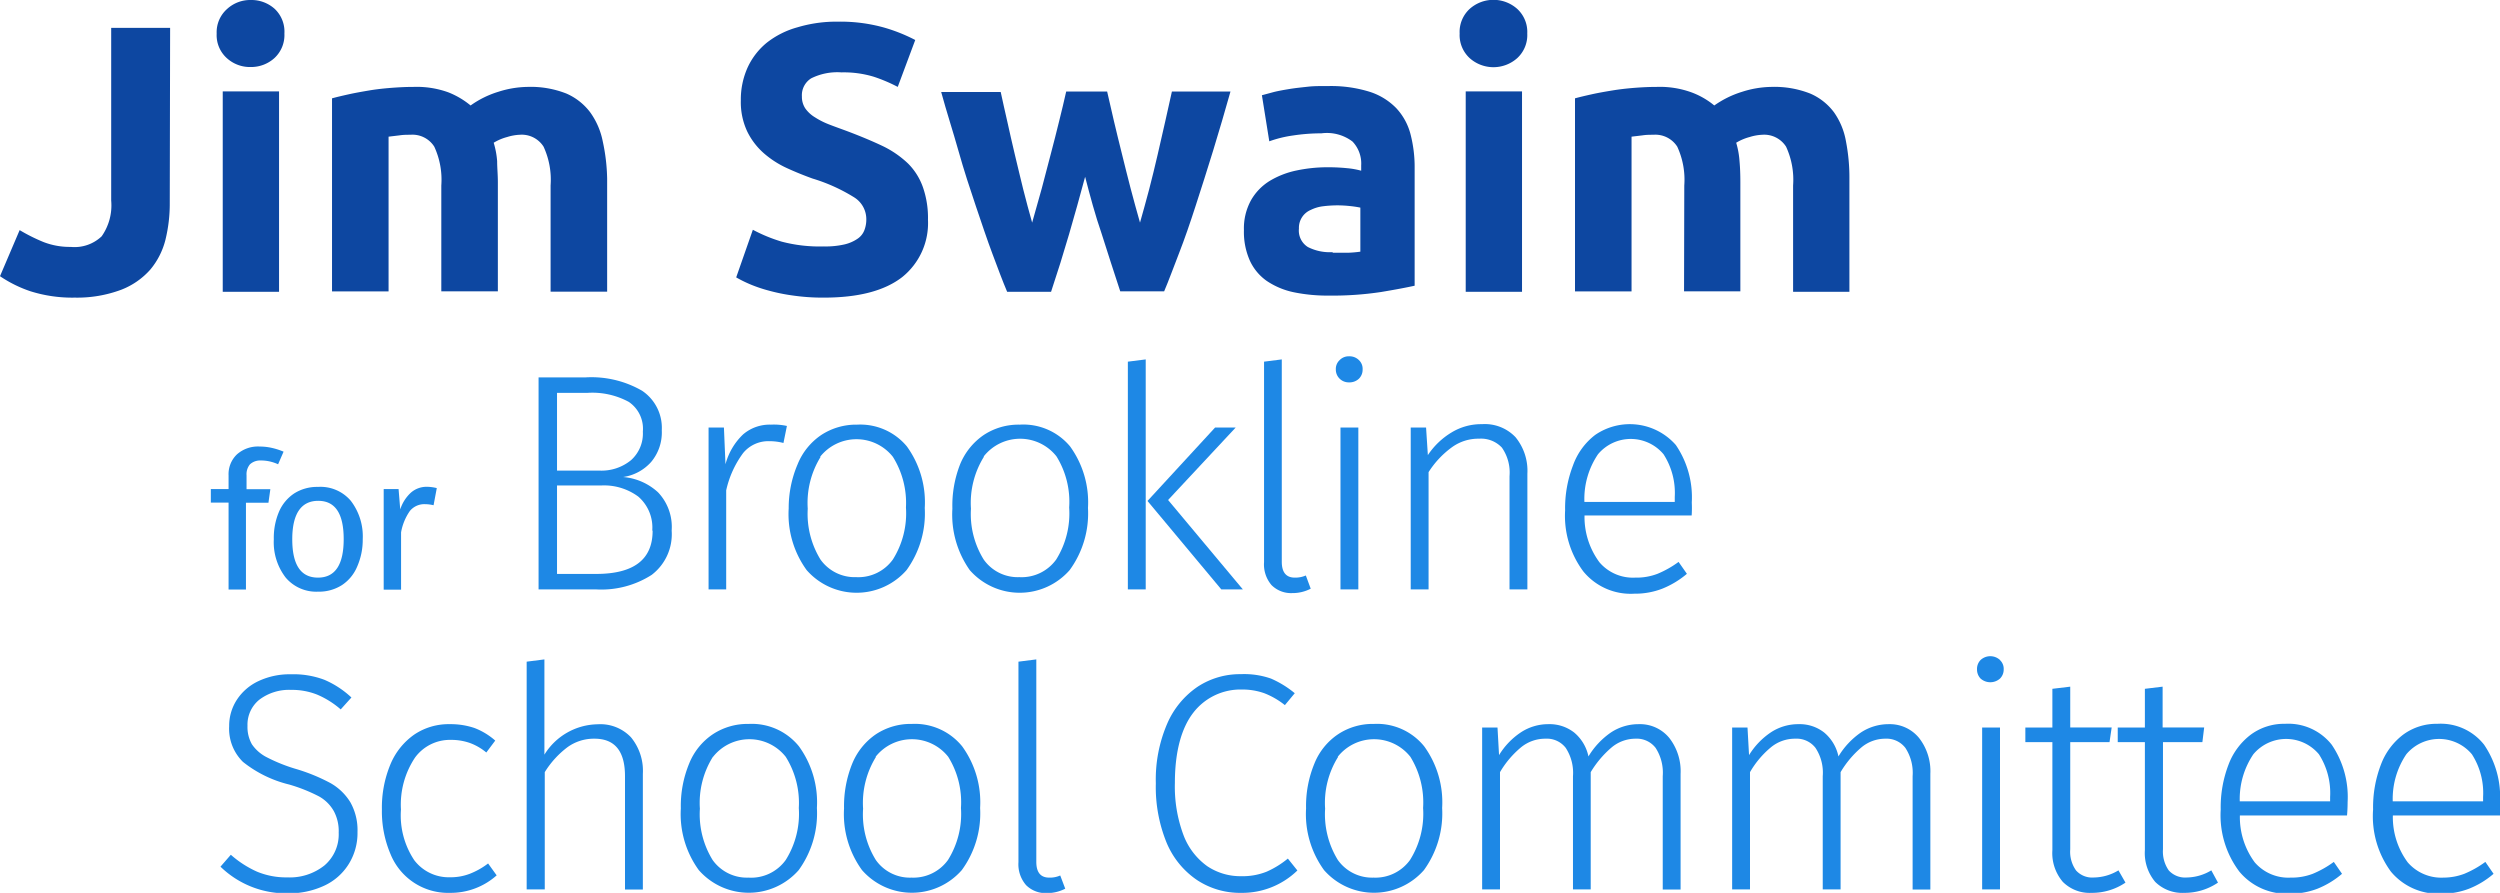 <svg xmlns="http://www.w3.org/2000/svg" width="210" height="75" viewBox="0 0 210 75" preserveAspectRatio="xMidYMax">
  <defs>
    <style>
      .tagline-path { fill: #1e88e5; }
      .logo-path { fill: #0d47a1; }
    </style>
  </defs>
  <title>Jim Swaim for Brookline School Committtee</title>
  <g class="tagline">
    <path class="tagline-path" d="M21,39a1.3,1.3,0,0,0-.29.92v1.17h2l-.16,1.14H20.66v7.29H19.2V42.22H17.71V41.08H19.2V39.93a2.3,2.3,0,0,1,.69-1.75,2.65,2.65,0,0,1,1.93-.67,4.58,4.58,0,0,1,1,.11,5.76,5.76,0,0,1,1,.32L23.36,39a3.41,3.41,0,0,0-1.46-.32A1.27,1.27,0,0,0,21,39Z"/>
    <path class="tagline-path" d="M29.47,42.07a4.91,4.91,0,0,1,1,3.22A5.6,5.6,0,0,1,30,47.6a3.45,3.45,0,0,1-1.28,1.55,3.58,3.58,0,0,1-2,.55A3.36,3.36,0,0,1,24,48.52a4.86,4.86,0,0,1-1-3.22A5.6,5.6,0,0,1,23.43,43a3.5,3.5,0,0,1,1.28-1.55,3.59,3.59,0,0,1,2-.55A3.34,3.34,0,0,1,29.47,42.07ZM24.55,45.3c0,2.15.72,3.22,2.16,3.22s2.16-1.08,2.16-3.23-.71-3.22-2.14-3.22S24.55,43.15,24.55,45.3Z"/>
    <path class="tagline-path" d="M36.69,41l-.27,1.44a3.23,3.23,0,0,0-.73-.09,1.57,1.57,0,0,0-1.26.57,4.49,4.49,0,0,0-.74,1.8v4.81H32.23V41.08h1.25l.14,1.71a3.26,3.26,0,0,1,.91-1.42,2,2,0,0,1,1.33-.48A3.64,3.64,0,0,1,36.69,41Z"/>
    <path class="tagline-path" d="M55.28,41.36a4.22,4.22,0,0,1,1.14,3.21,4.29,4.29,0,0,1-1.68,3.72,7.83,7.83,0,0,1-4.67,1.22H45.24V31.7h3.95a8.51,8.51,0,0,1,4.74,1.12,3.75,3.75,0,0,1,1.66,3.33,3.85,3.85,0,0,1-.89,2.65,3.89,3.89,0,0,1-2.36,1.27A4.92,4.92,0,0,1,55.28,41.36ZM46.79,33v6.53h3.56A3.91,3.91,0,0,0,53,38.66a3,3,0,0,0,1-2.41,2.72,2.72,0,0,0-1.18-2.49A6.43,6.43,0,0,0,49.35,33Zm8,11.57a3.43,3.43,0,0,0-1.18-2.86,4.84,4.84,0,0,0-3.11-.93H46.79v7.43h3.28Q54.83,48.21,54.82,44.57Z"/>
    <path class="tagline-path" d="M66.1,35.78l-.29,1.43a4.6,4.6,0,0,0-1.18-.15,2.73,2.73,0,0,0-2.21,1A8.26,8.26,0,0,0,61,41.19v8.32H59.52V35.91h1.29L60.94,39a5.37,5.37,0,0,1,1.48-2.51,3.43,3.43,0,0,1,2.34-.82A5.11,5.11,0,0,1,66.1,35.78Z"/>
    <path class="tagline-path" d="M76.17,37.49a8,8,0,0,1,1.51,5.18,8.13,8.13,0,0,1-1.53,5.22,5.58,5.58,0,0,1-8.39,0,8,8,0,0,1-1.51-5.18A9.33,9.33,0,0,1,67,39a5.41,5.41,0,0,1,2-2.47,5.35,5.35,0,0,1,3-.86A5.09,5.09,0,0,1,76.17,37.49Zm-7.24.89a7.35,7.35,0,0,0-1.08,4.35A7.33,7.33,0,0,0,68.92,47a3.53,3.53,0,0,0,3,1.48A3.57,3.57,0,0,0,75,47a7.29,7.29,0,0,0,1.1-4.37A7.29,7.29,0,0,0,75,38.37a3.9,3.9,0,0,0-6.11,0Z"/>
    <path class="tagline-path" d="M89.88,37.49a8,8,0,0,1,1.51,5.18,8.08,8.08,0,0,1-1.54,5.22,5.58,5.58,0,0,1-8.39,0A8.09,8.09,0,0,1,80,42.73,9.5,9.5,0,0,1,80.65,39a5.49,5.49,0,0,1,2-2.47,5.3,5.3,0,0,1,3-.86A5.11,5.11,0,0,1,89.88,37.49Zm-7.24.89a7.35,7.35,0,0,0-1.08,4.35A7.26,7.26,0,0,0,82.63,47a3.5,3.5,0,0,0,3,1.48A3.58,3.58,0,0,0,88.72,47a7.3,7.3,0,0,0,1.09-4.37,7.22,7.22,0,0,0-1.07-4.3,3.89,3.89,0,0,0-6.1,0Z"/>
    <path class="tagline-path" d="M96.24,30.19V49.51h-1.5V30.38Zm7.56,5.72L98.12,42l6.28,7.51h-1.81l-6.2-7.43,5.68-6.17Z"/>
    <path class="tagline-path" d="M106.81,49.15a2.67,2.67,0,0,1-.63-1.93V30.38l1.49-.19v17c0,.89.37,1.33,1.09,1.33a2.2,2.2,0,0,0,.93-.18l.41,1.11a3.31,3.31,0,0,1-1.55.37A2.32,2.32,0,0,1,106.81,49.15Z"/>
    <path class="tagline-path" d="M114.15,30.25a1,1,0,0,1,.31.78,1.06,1.06,0,0,1-.31.78,1.15,1.15,0,0,1-.83.31,1.09,1.09,0,0,1-.79-.31,1.06,1.06,0,0,1-.32-.78,1,1,0,0,1,.32-.78,1.05,1.05,0,0,1,.79-.32A1.11,1.11,0,0,1,114.15,30.25Zm-.05,5.66v13.6h-1.5V35.91Z"/>
    <path class="tagline-path" d="M127.3,36.72a4.45,4.45,0,0,1,1,3.07v9.72h-1.5V40a3.66,3.66,0,0,0-.64-2.4,2.4,2.4,0,0,0-1.91-.75,3.78,3.78,0,0,0-2.29.72A7.66,7.66,0,0,0,120,39.66v9.85h-1.5V35.91h1.29l.15,2.32a6.27,6.27,0,0,1,2-1.91,4.78,4.78,0,0,1,2.55-.69A3.55,3.55,0,0,1,127.3,36.72Z"/>
    <path class="tagline-path" d="M142.1,43.3h-9a6.38,6.38,0,0,0,1.26,3.94,3.7,3.7,0,0,0,3,1.28,4.92,4.92,0,0,0,1.87-.32,8.41,8.41,0,0,0,1.77-1l.7,1a7.53,7.53,0,0,1-2.07,1.25,6.3,6.3,0,0,1-2.35.42A5.14,5.14,0,0,1,133,48a7.8,7.8,0,0,1-1.53-5.12,10,10,0,0,1,.66-3.78A5.58,5.58,0,0,1,134,36.53a5.14,5.14,0,0,1,6.77.85,7.81,7.81,0,0,1,1.34,4.83A9.61,9.61,0,0,1,142.1,43.3Zm-1.42-1.56a6,6,0,0,0-.94-3.58,3.59,3.59,0,0,0-5.51,0,6.7,6.7,0,0,0-1.14,4h7.59Z"/>
    <path class="tagline-path" d="M27.24,57.1a7.77,7.77,0,0,1,2.28,1.49l-.9,1a7.36,7.36,0,0,0-2-1.25,5.71,5.71,0,0,0-2.17-.39,4.14,4.14,0,0,0-2.66.82,2.69,2.69,0,0,0-1,2.2,2.94,2.94,0,0,0,.37,1.55,3.33,3.33,0,0,0,1.25,1.09,13.91,13.91,0,0,0,2.51,1,15.27,15.27,0,0,1,2.84,1.17,4.62,4.62,0,0,1,1.67,1.61,4.77,4.77,0,0,1,.6,2.5,4.92,4.92,0,0,1-.73,2.68,4.79,4.79,0,0,1-2.05,1.82,7,7,0,0,1-3.08.65,7.9,7.9,0,0,1-5.65-2.24l.87-1a8.63,8.63,0,0,0,2.2,1.42,6.37,6.37,0,0,0,2.55.48,4.67,4.67,0,0,0,3.11-1,3.43,3.43,0,0,0,1.2-2.76,3.54,3.54,0,0,0-.4-1.79A3.23,3.23,0,0,0,26.8,66.9a13.69,13.69,0,0,0-2.51-1A10,10,0,0,1,20.41,64a3.9,3.9,0,0,1-1.16-3,4,4,0,0,1,.66-2.24,4.38,4.38,0,0,1,1.83-1.56,6.15,6.15,0,0,1,2.7-.56A7.35,7.35,0,0,1,27.24,57.1Z"/>
    <path class="tagline-path" d="M39.85,61.15a5.7,5.7,0,0,1,1.75,1.06l-.75,1a4.63,4.63,0,0,0-1.38-.8,4.73,4.73,0,0,0-1.61-.26,3.63,3.63,0,0,0-3,1.49A7.11,7.11,0,0,0,33.68,68a6.79,6.79,0,0,0,1.12,4.26,3.64,3.64,0,0,0,3,1.43,4.46,4.46,0,0,0,1.63-.28A6.2,6.2,0,0,0,41,72.53l.72,1A5.8,5.8,0,0,1,37.81,75a5.22,5.22,0,0,1-5-3.24A9.14,9.14,0,0,1,32.08,68a9.44,9.44,0,0,1,.71-3.78,5.73,5.73,0,0,1,2-2.51,5.16,5.16,0,0,1,3-.88A6.25,6.25,0,0,1,39.85,61.15Z"/>
    <path class="tagline-path" d="M53,61.93A4.43,4.43,0,0,1,54,65v9.72h-1.5V65.2c0-2.1-.85-3.15-2.56-3.15a3.78,3.78,0,0,0-2.28.72,7.68,7.68,0,0,0-1.9,2.09v9.85H44.24V55.58l1.49-.19v8a5.35,5.35,0,0,1,4.47-2.55A3.54,3.54,0,0,1,53,61.93Z"/>
    <path class="tagline-path" d="M67.11,62.69a8,8,0,0,1,1.51,5.18,8.13,8.13,0,0,1-1.53,5.22,5.58,5.58,0,0,1-8.39,0,8,8,0,0,1-1.51-5.18,9.33,9.33,0,0,1,.7-3.77,5.36,5.36,0,0,1,2-2.47,5.29,5.29,0,0,1,3-.86A5.09,5.09,0,0,1,67.11,62.69Zm-7.23.89a7.27,7.27,0,0,0-1.09,4.35,7.33,7.33,0,0,0,1.07,4.31,3.53,3.53,0,0,0,3,1.48A3.58,3.58,0,0,0,66,72.24a7.29,7.29,0,0,0,1.1-4.37A7.29,7.29,0,0,0,66,63.57a3.89,3.89,0,0,0-6.1,0Z"/>
    <path class="tagline-path" d="M80.82,62.69a8,8,0,0,1,1.51,5.18,8.08,8.08,0,0,1-1.54,5.22,5.57,5.57,0,0,1-8.38,0,8,8,0,0,1-1.51-5.18,9.5,9.5,0,0,1,.69-3.77,5.49,5.49,0,0,1,2-2.47,5.29,5.29,0,0,1,3-.86A5.12,5.12,0,0,1,80.82,62.69Zm-7.24.89a7.35,7.35,0,0,0-1.08,4.35,7.26,7.26,0,0,0,1.07,4.31,3.5,3.5,0,0,0,3,1.48,3.58,3.58,0,0,0,3.06-1.48,7.3,7.3,0,0,0,1.09-4.37,7.22,7.22,0,0,0-1.07-4.3,3.89,3.89,0,0,0-6.1,0Z"/>
    <path class="tagline-path" d="M86.19,74.35a2.67,2.67,0,0,1-.64-1.93V55.58l1.5-.19v17c0,.89.36,1.33,1.09,1.33a2.13,2.13,0,0,0,.92-.18l.42,1.11a3.34,3.34,0,0,1-1.55.37A2.32,2.32,0,0,1,86.19,74.35Z"/>
    <path class="tagline-path" d="M106.76,57a8.31,8.31,0,0,1,2,1.23l-.83,1a6.61,6.61,0,0,0-1.73-1,5.49,5.49,0,0,0-1.88-.31,5,5,0,0,0-4.07,1.93c-1,1.28-1.56,3.26-1.56,5.92a11.61,11.61,0,0,0,.72,4.37,5.66,5.66,0,0,0,2,2.62,5,5,0,0,0,2.85.84,5.43,5.43,0,0,0,2.14-.38,7.68,7.68,0,0,0,1.78-1.1l.8,1A6.65,6.65,0,0,1,104.24,75a6.54,6.54,0,0,1-3.68-1.07A7.07,7.07,0,0,1,98,70.8a12.36,12.36,0,0,1-.91-5,11.83,11.83,0,0,1,.95-5,7.19,7.19,0,0,1,2.57-3.12,6.47,6.47,0,0,1,3.62-1.05A6.79,6.79,0,0,1,106.76,57Z"/>
    <path class="tagline-path" d="M119.63,62.69a8,8,0,0,1,1.51,5.18,8.13,8.13,0,0,1-1.53,5.22,5.58,5.58,0,0,1-8.39,0,8,8,0,0,1-1.51-5.18,9.33,9.33,0,0,1,.7-3.77,5.36,5.36,0,0,1,2-2.47,5.27,5.27,0,0,1,3-.86A5.09,5.09,0,0,1,119.63,62.69Zm-7.23.89a7.27,7.27,0,0,0-1.09,4.35,7.33,7.33,0,0,0,1.07,4.31,3.53,3.53,0,0,0,3,1.48,3.58,3.58,0,0,0,3.06-1.48,7.29,7.29,0,0,0,1.1-4.37,7.29,7.29,0,0,0-1.07-4.3,3.89,3.89,0,0,0-6.1,0Z"/>
    <path class="tagline-path" d="M140.23,62a4.55,4.55,0,0,1,.94,3v9.72h-1.5V65.2a3.84,3.84,0,0,0-.6-2.38,2,2,0,0,0-1.69-.77,3.13,3.13,0,0,0-2,.73,8.41,8.41,0,0,0-1.76,2.08v9.85h-1.49V65.2a3.83,3.83,0,0,0-.61-2.38,2,2,0,0,0-1.69-.77,3.21,3.21,0,0,0-2.07.73A7.94,7.94,0,0,0,126,64.86v9.85h-1.5V61.11h1.29l.13,2.32a6.1,6.1,0,0,1,1.83-1.91,4.18,4.18,0,0,1,2.32-.69,3.35,3.35,0,0,1,2.17.71,3.56,3.56,0,0,1,1.19,2,6.53,6.53,0,0,1,1.87-2,4.2,4.2,0,0,1,2.36-.71A3.18,3.18,0,0,1,140.23,62Z"/>
    <path class="tagline-path" d="M161.21,62a4.55,4.55,0,0,1,.94,3v9.72h-1.49V65.2a3.83,3.83,0,0,0-.61-2.38,2,2,0,0,0-1.69-.77,3.13,3.13,0,0,0-2,.73,8.19,8.19,0,0,0-1.75,2.08v9.85h-1.5V65.2a3.77,3.77,0,0,0-.61-2.38,2,2,0,0,0-1.69-.77,3.17,3.17,0,0,0-2.06.73A7.76,7.76,0,0,0,147,64.86v9.85h-1.5V61.11h1.29l.13,2.32a6.22,6.22,0,0,1,1.83-1.91,4.18,4.18,0,0,1,2.33-.69,3.32,3.32,0,0,1,2.16.71,3.56,3.56,0,0,1,1.19,2,6.53,6.53,0,0,1,1.87-2,4.22,4.22,0,0,1,2.36-.71A3.17,3.17,0,0,1,161.21,62Z"/>
    <path class="tagline-path" d="M168,55.45a1,1,0,0,1,.31.78A1.06,1.06,0,0,1,168,57a1.23,1.23,0,0,1-1.63,0,1.09,1.09,0,0,1-.3-.78,1.06,1.06,0,0,1,.3-.78,1.2,1.2,0,0,1,1.63,0Zm0,5.66v13.6h-1.5V61.11Z"/>
    <path class="tagline-path" d="M178.54,74.14a5,5,0,0,1-2.84.86,3.19,3.19,0,0,1-2.42-.92,3.72,3.72,0,0,1-.88-2.67V62.34h-2.27V61.11h2.27V57.86l1.5-.18v3.43h3.48l-.18,1.23h-3.3v9a2.7,2.7,0,0,0,.49,1.78,1.82,1.82,0,0,0,1.49.59,4.1,4.1,0,0,0,2.07-.6Z"/>
    <path class="tagline-path" d="M186.31,74.14a5,5,0,0,1-2.84.86,3.23,3.23,0,0,1-2.43-.92,3.76,3.76,0,0,1-.87-2.67V62.34h-2.28V61.11h2.28V57.86l1.49-.18v3.43h3.49L185,62.34h-3.31v9a2.76,2.76,0,0,0,.49,1.78,1.86,1.86,0,0,0,1.5.59,4.1,4.1,0,0,0,2.07-.6Z"/>
    <path class="tagline-path" d="M197.15,68.5h-9a6.38,6.38,0,0,0,1.25,3.94,3.73,3.73,0,0,0,3,1.28,5,5,0,0,0,1.87-.32,8.41,8.41,0,0,0,1.77-1l.69,1a7.38,7.38,0,0,1-2.06,1.25,6.34,6.34,0,0,1-2.35.42,5.17,5.17,0,0,1-4.21-1.85A7.85,7.85,0,0,1,186.54,68a10,10,0,0,1,.66-3.78,5.63,5.63,0,0,1,1.88-2.52,4.71,4.71,0,0,1,2.86-.9,4.65,4.65,0,0,1,3.92,1.75,7.81,7.81,0,0,1,1.34,4.83C197.2,67.79,197.18,68.15,197.15,68.5Zm-1.42-1.56a6,6,0,0,0-.94-3.58,3.59,3.59,0,0,0-5.51,0,6.7,6.7,0,0,0-1.14,3.95h7.59Z"/>
    <path class="tagline-path" d="M210,68.5h-9a6.38,6.38,0,0,0,1.25,3.94,3.73,3.73,0,0,0,3,1.28A5,5,0,0,0,207,73.4a8.41,8.41,0,0,0,1.77-1l.69,1a7.24,7.24,0,0,1-2.06,1.25,6.34,6.34,0,0,1-2.35.42,5.17,5.17,0,0,1-4.21-1.85A7.85,7.85,0,0,1,199.34,68a10,10,0,0,1,.66-3.78,5.63,5.63,0,0,1,1.88-2.52,4.71,4.71,0,0,1,2.86-.9,4.63,4.63,0,0,1,3.92,1.75A7.81,7.81,0,0,1,210,67.41C210,67.79,210,68.15,210,68.5Zm-1.42-1.56a6,6,0,0,0-.94-3.58,3.59,3.59,0,0,0-5.51,0,6.7,6.7,0,0,0-1.14,3.95h7.59Z"/>
  </g>
  <g class="logo">
    <path class="logo-path" d="M14.26,17.06a12.66,12.66,0,0,1-.36,3.07,6.28,6.28,0,0,1-1.27,2.51,6.28,6.28,0,0,1-2.45,1.7A10.57,10.57,0,0,1,6.29,25a11.7,11.7,0,0,1-3.72-.53A10.43,10.43,0,0,1,0,23.2l1.65-3.87a15,15,0,0,0,2,1,6.1,6.1,0,0,0,2.29.41,3.3,3.3,0,0,0,2.6-.89,4.52,4.52,0,0,0,.8-3V2.34h4.95Z"/>
    <path class="logo-path" d="M23.89,2.82a2.63,2.63,0,0,1-.84,2.06,2.92,2.92,0,0,1-2,.75,2.88,2.88,0,0,1-2-.75,2.6,2.6,0,0,1-.85-2.06A2.61,2.61,0,0,1,19.08.75a2.88,2.88,0,0,1,2-.75,2.92,2.92,0,0,1,2,.75A2.63,2.63,0,0,1,23.89,2.82Zm-.45,21.69H18.71V7.68h4.73Z"/>
    <path class="logo-path" d="M37.07,15.58a6.63,6.63,0,0,0-.59-3.26,2.17,2.17,0,0,0-2-1c-.29,0-.6,0-.92.05l-.92.11v13H27.89V8.26c.4-.11.87-.22,1.41-.34S30.41,7.7,31,7.6s1.22-.17,1.86-.22,1.26-.08,1.87-.08a7.81,7.81,0,0,1,2.94.46,6.88,6.88,0,0,1,1.86,1.1,8,8,0,0,1,2.33-1.15,8.35,8.35,0,0,1,2.43-.41,8.17,8.17,0,0,1,3.29.56,5,5,0,0,1,2,1.58,6.23,6.23,0,0,1,1.05,2.43A15.94,15.94,0,0,1,51,15v9.5H46.25V15.58a6.63,6.63,0,0,0-.59-3.26,2.17,2.17,0,0,0-2-1,4.09,4.09,0,0,0-1.06.19,4.26,4.26,0,0,0-1.13.48,7.09,7.09,0,0,1,.29,1.55c0,.55.06,1.13.06,1.75v9.18H37.07Z"/>
    <path class="logo-path" d="M69.21,20.7a7,7,0,0,0,1.73-.17,3.22,3.22,0,0,0,1.1-.48,1.51,1.51,0,0,0,.57-.72,2.52,2.52,0,0,0,.16-.93,2.16,2.16,0,0,0-1-1.81A14.54,14.54,0,0,0,68.26,15c-.72-.26-1.44-.55-2.16-.88a8,8,0,0,1-1.94-1.25,5.84,5.84,0,0,1-1.39-1.82,5.79,5.79,0,0,1-.54-2.61,6.53,6.53,0,0,1,.57-2.77,5.82,5.82,0,0,1,1.62-2.09A7.3,7.3,0,0,1,67,2.29a11.29,11.29,0,0,1,3.37-.47,13.6,13.6,0,0,1,3.84.48,14,14,0,0,1,2.67,1.06L75.41,7.3a13.28,13.28,0,0,0-2-.85,8.68,8.68,0,0,0-2.72-.37,4.92,4.92,0,0,0-2.55.5,1.67,1.67,0,0,0-.78,1.52,1.77,1.77,0,0,0,.28,1,2.68,2.68,0,0,0,.81.75,6.51,6.51,0,0,0,1.21.61c.46.18,1,.37,1.51.56,1.14.43,2.14.85,3,1.26a8.28,8.28,0,0,1,2.11,1.46,5.3,5.3,0,0,1,1.25,2,7.81,7.81,0,0,1,.42,2.72,5.81,5.81,0,0,1-2.17,4.82Q73.56,25,69.21,25a17.44,17.44,0,0,1-2.63-.18,15.43,15.43,0,0,1-2.08-.43,11.63,11.63,0,0,1-1.56-.54,10.2,10.2,0,0,1-1.1-.55l1.4-4a12.91,12.91,0,0,0,2.43,1A12.5,12.5,0,0,0,69.21,20.7Z"/>
    <path class="logo-path" d="M91.15,14.85q-.65,2.43-1.35,4.83t-1.51,4.83H84.6c-.38-.89-.79-2-1.24-3.2s-.91-2.58-1.39-4-1-3-1.46-4.64-1-3.28-1.45-4.94h5c.17.77.35,1.61.56,2.51S85,12,85.25,13s.45,1.93.7,2.9.49,1.9.75,2.8q.4-1.41.81-2.88c.26-1,.52-2,.76-2.9s.48-1.86.7-2.75.42-1.71.59-2.48H93c.17.77.36,1.6.57,2.48s.43,1.8.67,2.75.47,1.92.73,2.9.52,1.94.79,2.88c.26-.9.51-1.83.77-2.8S97,14,97.24,13l.64-2.8.56-2.51h4.92q-.7,2.49-1.45,4.94c-.5,1.64-1,3.18-1.47,4.64s-.94,2.82-1.4,4-.87,2.31-1.25,3.2H94.1q-.8-2.43-1.56-4.83C92,18.08,91.57,16.47,91.15,14.85Z"/>
    <path class="logo-path" d="M111.55,7.23a10.91,10.91,0,0,1,3.5.48,5.4,5.4,0,0,1,2.24,1.38,5.06,5.06,0,0,1,1.19,2.17,11,11,0,0,1,.35,2.85V24c-.68.15-1.62.33-2.83.53a27.35,27.35,0,0,1-4.38.3,14,14,0,0,1-2.94-.28,6.4,6.4,0,0,1-2.27-.95A4.25,4.25,0,0,1,105,21.92a5.92,5.92,0,0,1-.51-2.59,4.9,4.9,0,0,1,.59-2.5,4.54,4.54,0,0,1,1.57-1.63,7.2,7.2,0,0,1,2.26-.88,12.54,12.54,0,0,1,2.63-.27,15.93,15.93,0,0,1,1.64.08,6.6,6.6,0,0,1,1.16.21v-.45a2.67,2.67,0,0,0-.73-2A3.55,3.55,0,0,0,111,11.2a15.79,15.79,0,0,0-2.38.18,9.91,9.91,0,0,0-2,.49L106,8l1-.27c.41-.1.86-.18,1.35-.26s1-.13,1.54-.19S111,7.23,111.55,7.23Zm.39,14c.46,0,.91,0,1.33,0a10.15,10.15,0,0,0,1-.09V17.44a8.65,8.65,0,0,0-.86-.13,10.09,10.09,0,0,0-1.05-.06,9.85,9.85,0,0,0-1.25.08,3.17,3.17,0,0,0-1,.3,1.63,1.63,0,0,0-1,1.57,1.63,1.63,0,0,0,.75,1.55A4.06,4.06,0,0,0,111.94,21.18Z"/>
    <path class="logo-path" d="M128.29,2.82a2.63,2.63,0,0,1-.84,2.06,3,3,0,0,1-4,0,2.63,2.63,0,0,1-.84-2.06,2.63,2.63,0,0,1,.84-2.07,3,3,0,0,1,4,0A2.63,2.63,0,0,1,128.29,2.82Zm-.44,21.69h-4.73V7.68h4.73Z"/>
    <path class="logo-path" d="M141.48,15.58a6.63,6.63,0,0,0-.59-3.26,2.18,2.18,0,0,0-2-1c-.3,0-.6,0-.92.05l-.92.11v13H132.3V8.26c.4-.11.87-.22,1.41-.34s1.11-.22,1.72-.32,1.22-.17,1.85-.22,1.26-.08,1.88-.08a7.79,7.79,0,0,1,2.93.46A6.58,6.58,0,0,1,144,8.86a8.24,8.24,0,0,1,2.34-1.15,8.35,8.35,0,0,1,2.43-.41,8.21,8.21,0,0,1,3.29.56,4.91,4.91,0,0,1,2,1.58,6,6,0,0,1,1,2.43,15.9,15.9,0,0,1,.29,3.14v9.5h-4.73V15.58a6.63,6.63,0,0,0-.59-3.26,2.18,2.18,0,0,0-2-1,4.09,4.09,0,0,0-1.06.19,4.26,4.26,0,0,0-1.13.48,7.08,7.08,0,0,1,.28,1.55c.05.55.07,1.13.07,1.75v9.18h-4.73Z"/>
  </g>
</svg>
